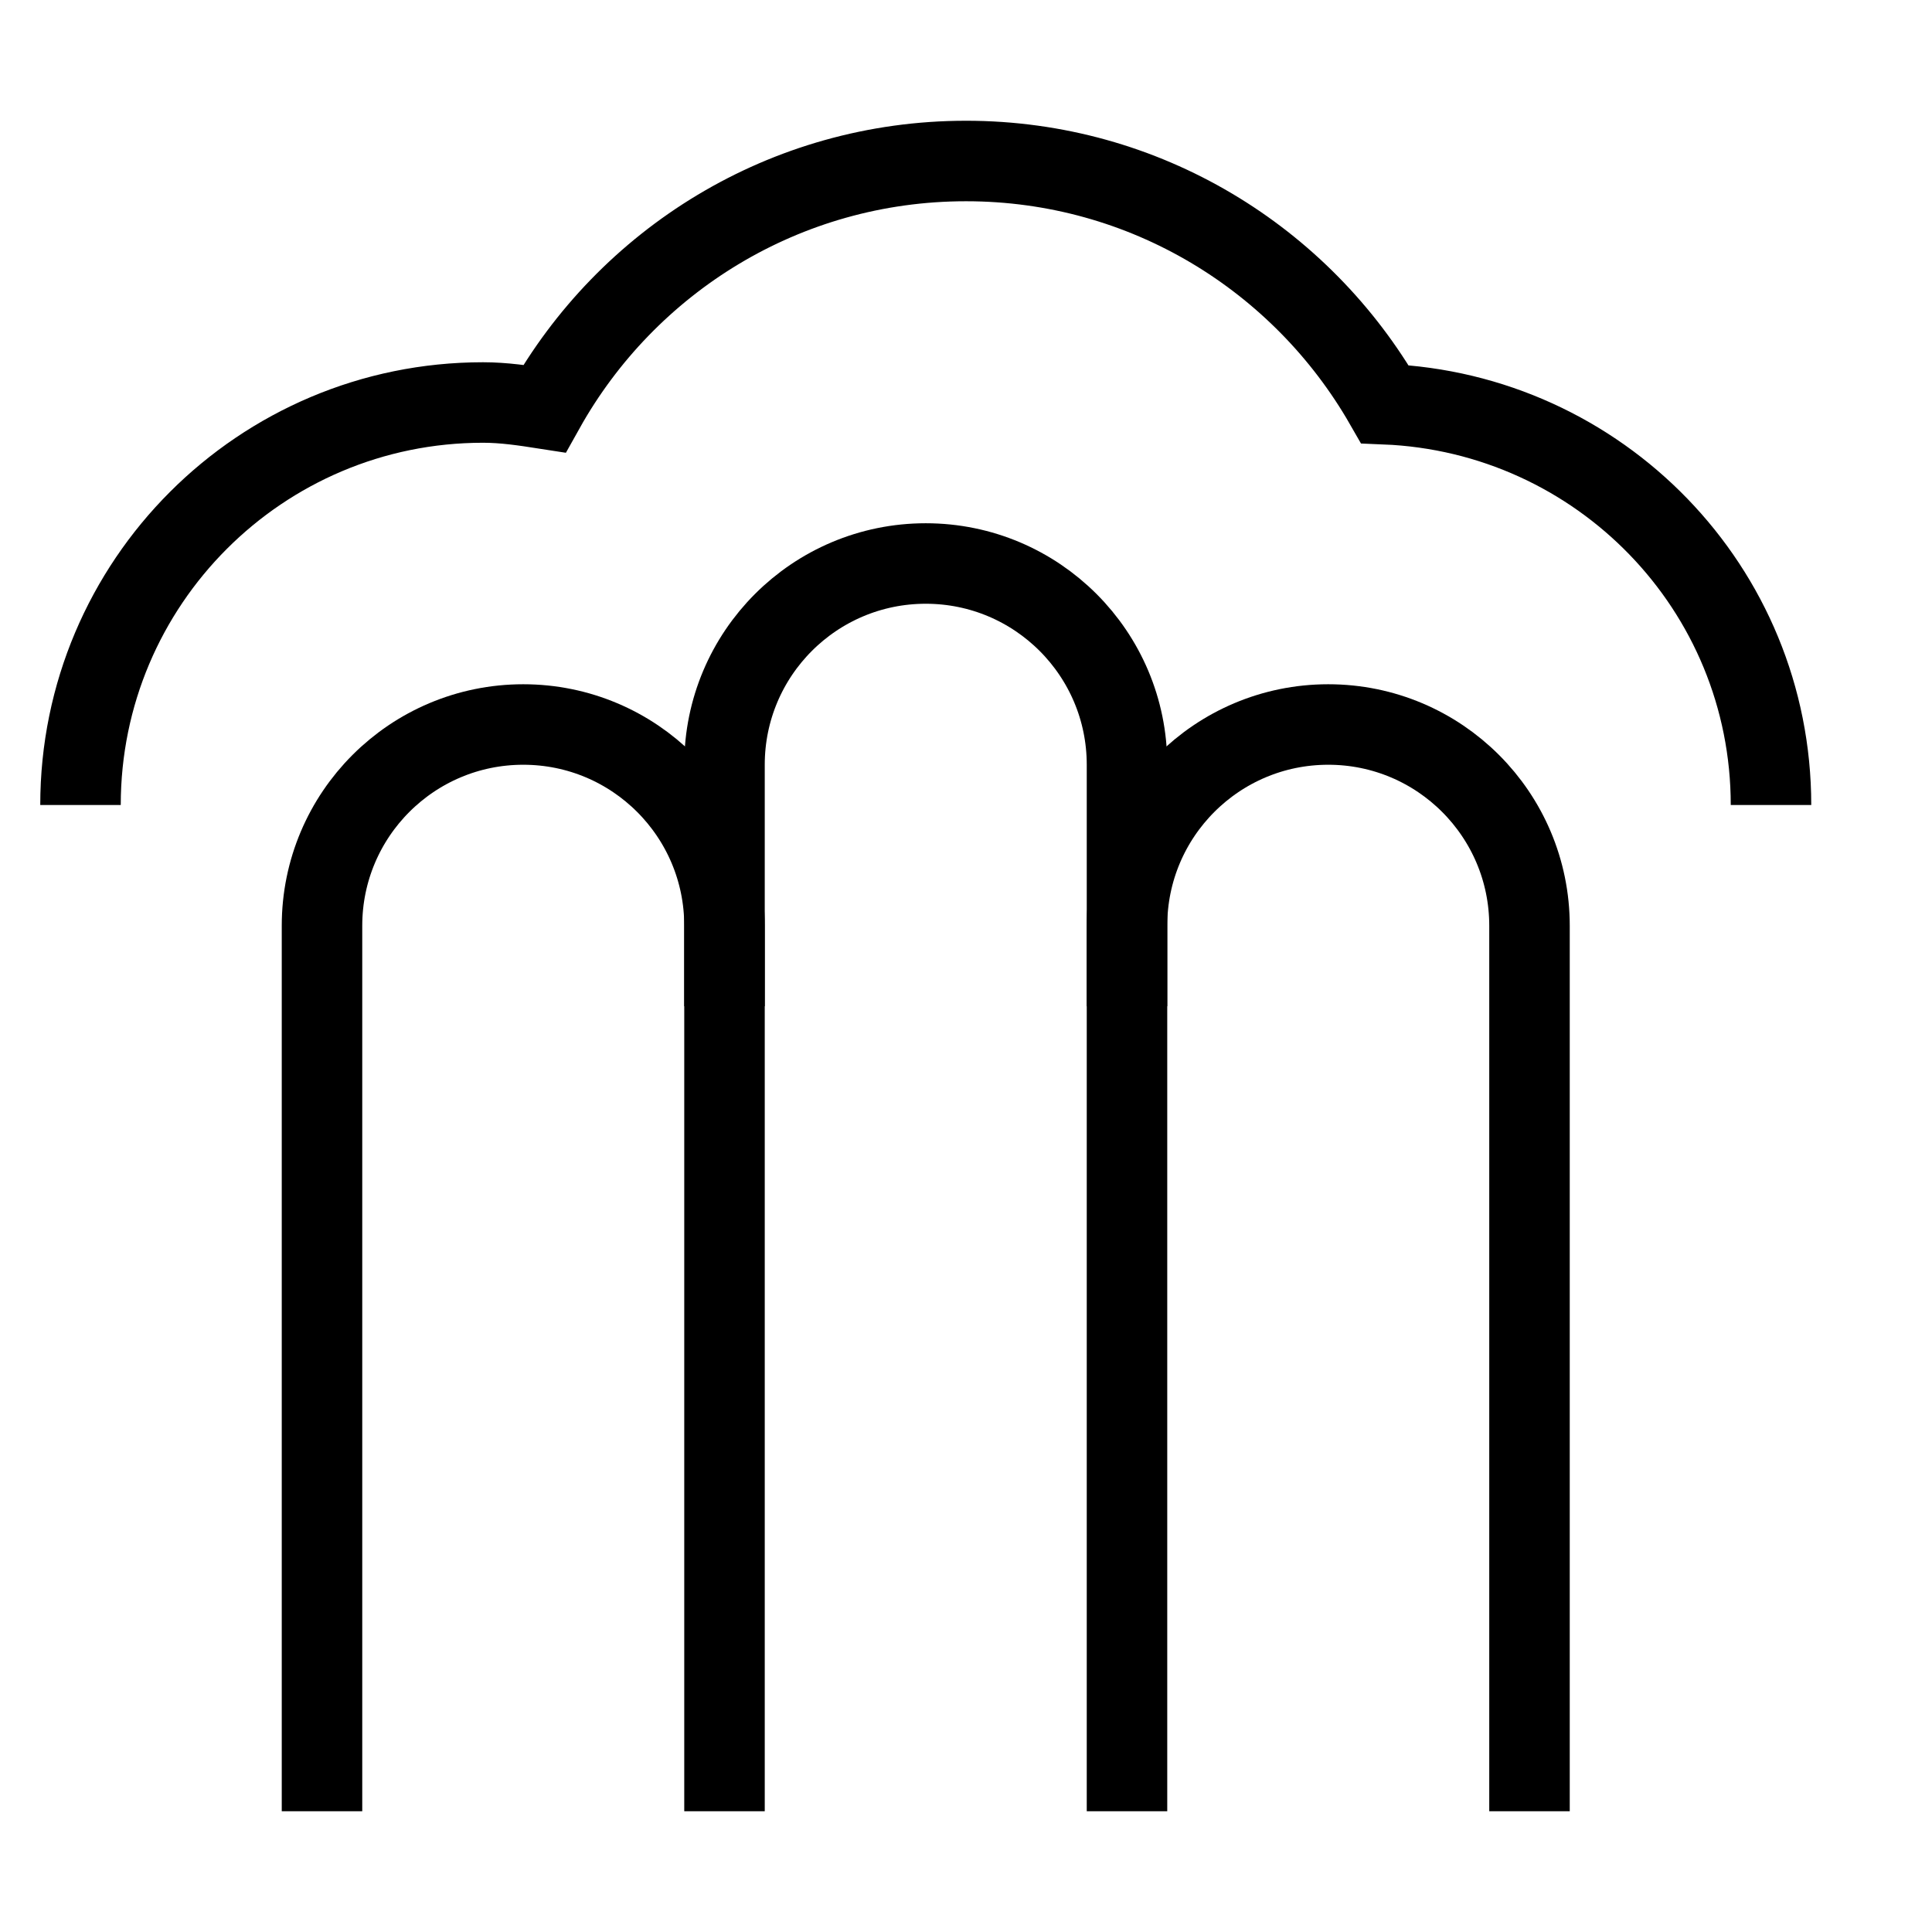 <svg id="nc_icon" version="1.1" xmlns="http://www.w3.org/2000/svg" xmlns:xlink="http://www.w3.org/1999/xlink" x="0px" y="0px" viewBox="0 0 24 24" xml:space="preserve" ><g transform="translate(0, 0)" class="nc-icon-wrapper" fill="none"><path data-cap="butt" data-color="color-2" fill="none" stroke="currentColor" vector-effect="non-scaling-stroke" stroke-miterlimit="10" d="M22,10 c0-2.692-2.132-4.871-4.797-4.979C16.168,3.217,14.228,2,12,2C9.748,2,7.789,3.242,6.763,5.077 C6.512,5.038,6.261,5,6,5c-2.761,0-5,2.239-5,5" stroke-linejoin="miter" stroke-linecap="butt"></path> <path fill="none" stroke="currentColor" vector-effect="non-scaling-stroke" stroke-linecap="square" stroke-miterlimit="10" d="M9,22V9.5 C9,8.119,10.119,7,11.5,7H11.5C12.881,7,14,8.119,14,9.5V22" stroke-linejoin="miter"></path> <path fill="none" stroke="currentColor" vector-effect="non-scaling-stroke" stroke-linecap="square" stroke-miterlimit="10" d="M14,12V11.5 c0-1.381,1.119-2.5,2.5-2.5h0c1.381,0,2.5,1.119,2.5,2.5V22" stroke-linejoin="miter"></path> <path fill="none" stroke="currentColor" vector-effect="non-scaling-stroke" stroke-linecap="square" stroke-miterlimit="10" d="M4,22V11.5 C4,10.119,5.119,9,6.5,9h0C7.881,9,9,10.119,9,11.5v0.5" stroke-linejoin="miter"></path></g></svg>